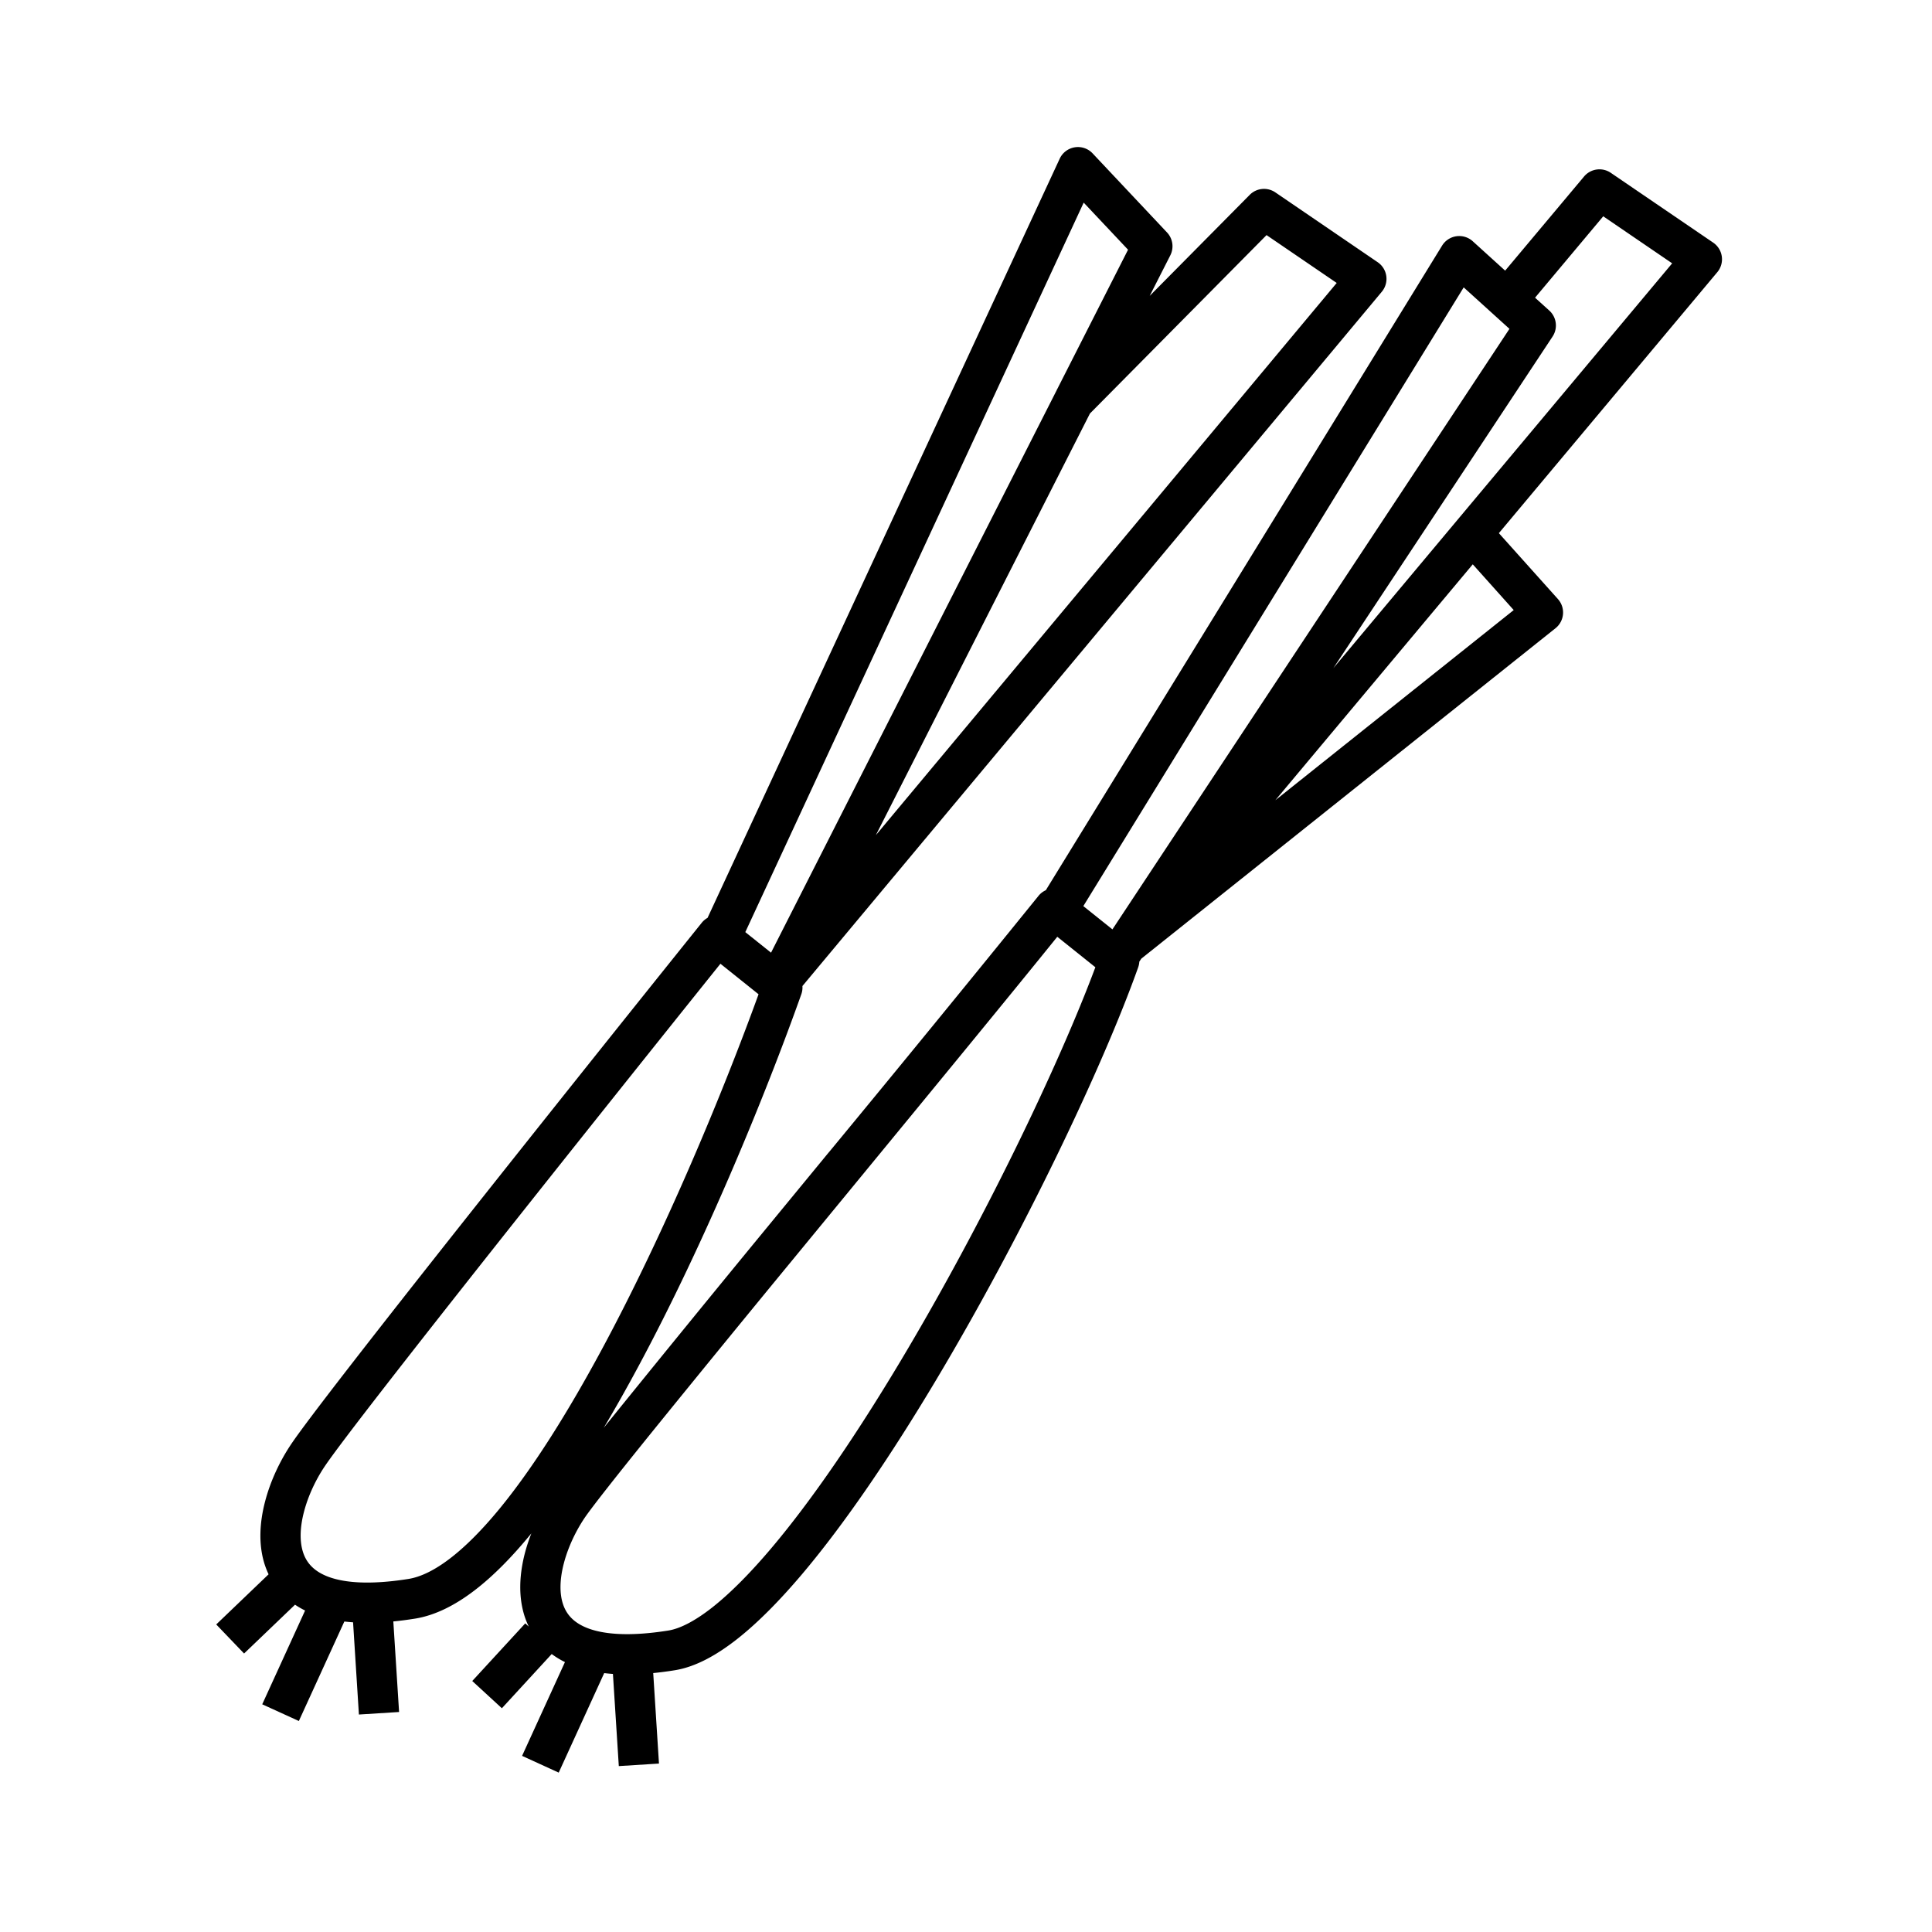 <?xml version="1.0" standalone="no"?><!DOCTYPE svg PUBLIC "-//W3C//DTD SVG 1.1//EN" "http://www.w3.org/Graphics/SVG/1.1/DTD/svg11.dtd"><svg t="1681724524236" class="icon" viewBox="0 0 1024 1024" version="1.1" xmlns="http://www.w3.org/2000/svg" p-id="1173" xmlns:xlink="http://www.w3.org/1999/xlink" width="200" height="200"><path d="M579.093 81.28a10.667 10.667 0 0 0-17.429 2.837l-186.645 402.368a10.645 10.645 0 0 0-3.136 2.667 31686.613 31686.613 0 0 0-126.976 159.211c-43.84 55.381-82.133 104.405-90.731 117.291-5.76 8.619-10.795 19.157-13.653 30.08-2.837 10.795-3.776 22.869-0.085 33.92 0.555 1.621 1.173 3.2 1.92 4.757l-27.755 26.581 14.763 15.403 27.008-25.877c1.643 1.131 3.413 2.133 5.333 3.093l-22.72 49.707 19.413 8.853 24.107-52.736c1.493 0.171 3.029 0.32 4.629 0.427l3.093 48.875 21.291-1.344-3.051-48c3.669-0.341 7.467-0.853 11.413-1.472 21.44-3.413 42.24-21.483 61.163-44.48l0.597-0.725a93.931 93.931 0 0 0-3.413 10.368c-2.816 10.795-3.733 22.869-0.064 33.92 0.597 1.749 1.28 3.456 2.091 5.12l-1.856-1.707-28.096 30.549 15.701 14.443 26.411-28.736c2.133 1.579 4.459 3.008 7.019 4.267l-22.72 49.707 19.413 8.875 24.107-52.736c1.493 0.171 3.051 0.32 4.629 0.427l3.115 48.853 21.291-1.344-3.051-47.957c3.627-0.363 7.445-0.853 11.392-1.493 11.243-1.792 22.549-8.213 33.429-16.811 11.008-8.725 22.464-20.416 34.027-34.069 23.125-27.349 47.531-63.573 70.72-102.357 46.379-77.547 88.811-166.827 107.477-219.349a10.624 10.624 0 0 0 0.597-2.987l1.067-1.6 219.52-175.125a10.667 10.667 0 0 0 1.28-15.467l-31.296-34.923 115.776-138.325a10.667 10.667 0 0 0-2.176-15.659L853.76 91.605a10.667 10.667 0 0 0-14.187 1.963l-41.813 49.877-17.173-15.573a10.667 10.667 0 0 0-16.256 2.325l-210.027 341.632a10.624 10.624 0 0 0-3.904 3.029 18425.451 18425.451 0 0 1-110.912 135.68l-0.043 0.021-36.309 44.16A16126.976 16126.976 0 0 0 320 756.757c6.059-10.176 12.032-20.779 17.877-31.637 36.267-67.328 68.331-146.091 86.827-198.123a10.624 10.624 0 0 0 0.597-4.373l307.093-368a10.667 10.667 0 0 0-2.176-15.637L675.968 101.973a10.667 10.667 0 0 0-13.589 1.301l-53.013 53.547 10.923-21.483a10.667 10.667 0 0 0-1.749-12.139L579.093 81.28z m201.493 217.813l21.717 24.256-126.357 100.8 104.64-125.035z m105.685-159.509L706.709 354.133l116.181-175.744a10.667 10.667 0 0 0-1.728-13.781l-7.552-6.827 36.139-43.136 36.523 24.917zM560.235 206.507l-0.213 0.213 0.064 0.064-151.424 298.155-13.632-10.901 179.349-386.645 23.509 24.96L560.213 206.507z m17.493 12.629l93.568-94.528L708.48 149.973 464.213 442.667l113.515-223.573zM800.043 174.293l-210.432 318.293-15.424-12.331 201.6-327.936 24.256 21.973zM560.384 496.512l20.181 16.149c-19.285 51.691-59.307 135.253-103.083 208.427-22.912 38.315-46.635 73.429-68.693 99.52-11.051 13.056-21.483 23.595-30.997 31.147-9.664 7.637-17.557 11.499-23.552 12.459-20.608 3.285-34.048 2.005-42.453-1.131-7.915-2.965-11.627-7.595-13.376-12.843-1.92-5.739-1.771-13.269 0.469-21.76 2.197-8.363 6.187-16.768 10.773-23.659 3.797-5.675 17.493-23.04 37.504-47.787a16022.784 16022.784 0 0 1 72.491-88.747l36.267-44.117c39.573-48.149 78.549-95.552 104.469-127.659z m-178.539 14.293l20.203 16.171c-18.56 51.221-48.981 124.907-82.944 188.011-17.813 33.067-36.373 62.848-54.528 84.907-18.624 22.613-35.029 34.88-48.064 36.971-20.608 3.285-34.048 2.005-42.453-1.131-7.915-2.965-11.627-7.595-13.376-12.821-1.92-5.76-1.771-13.291 0.469-21.76 2.197-8.384 6.187-16.789 10.773-23.68 7.957-11.947 45.483-59.989 89.707-115.883 41.131-51.947 87.595-110.123 120.213-150.784z" p-id="1174"></path></svg>